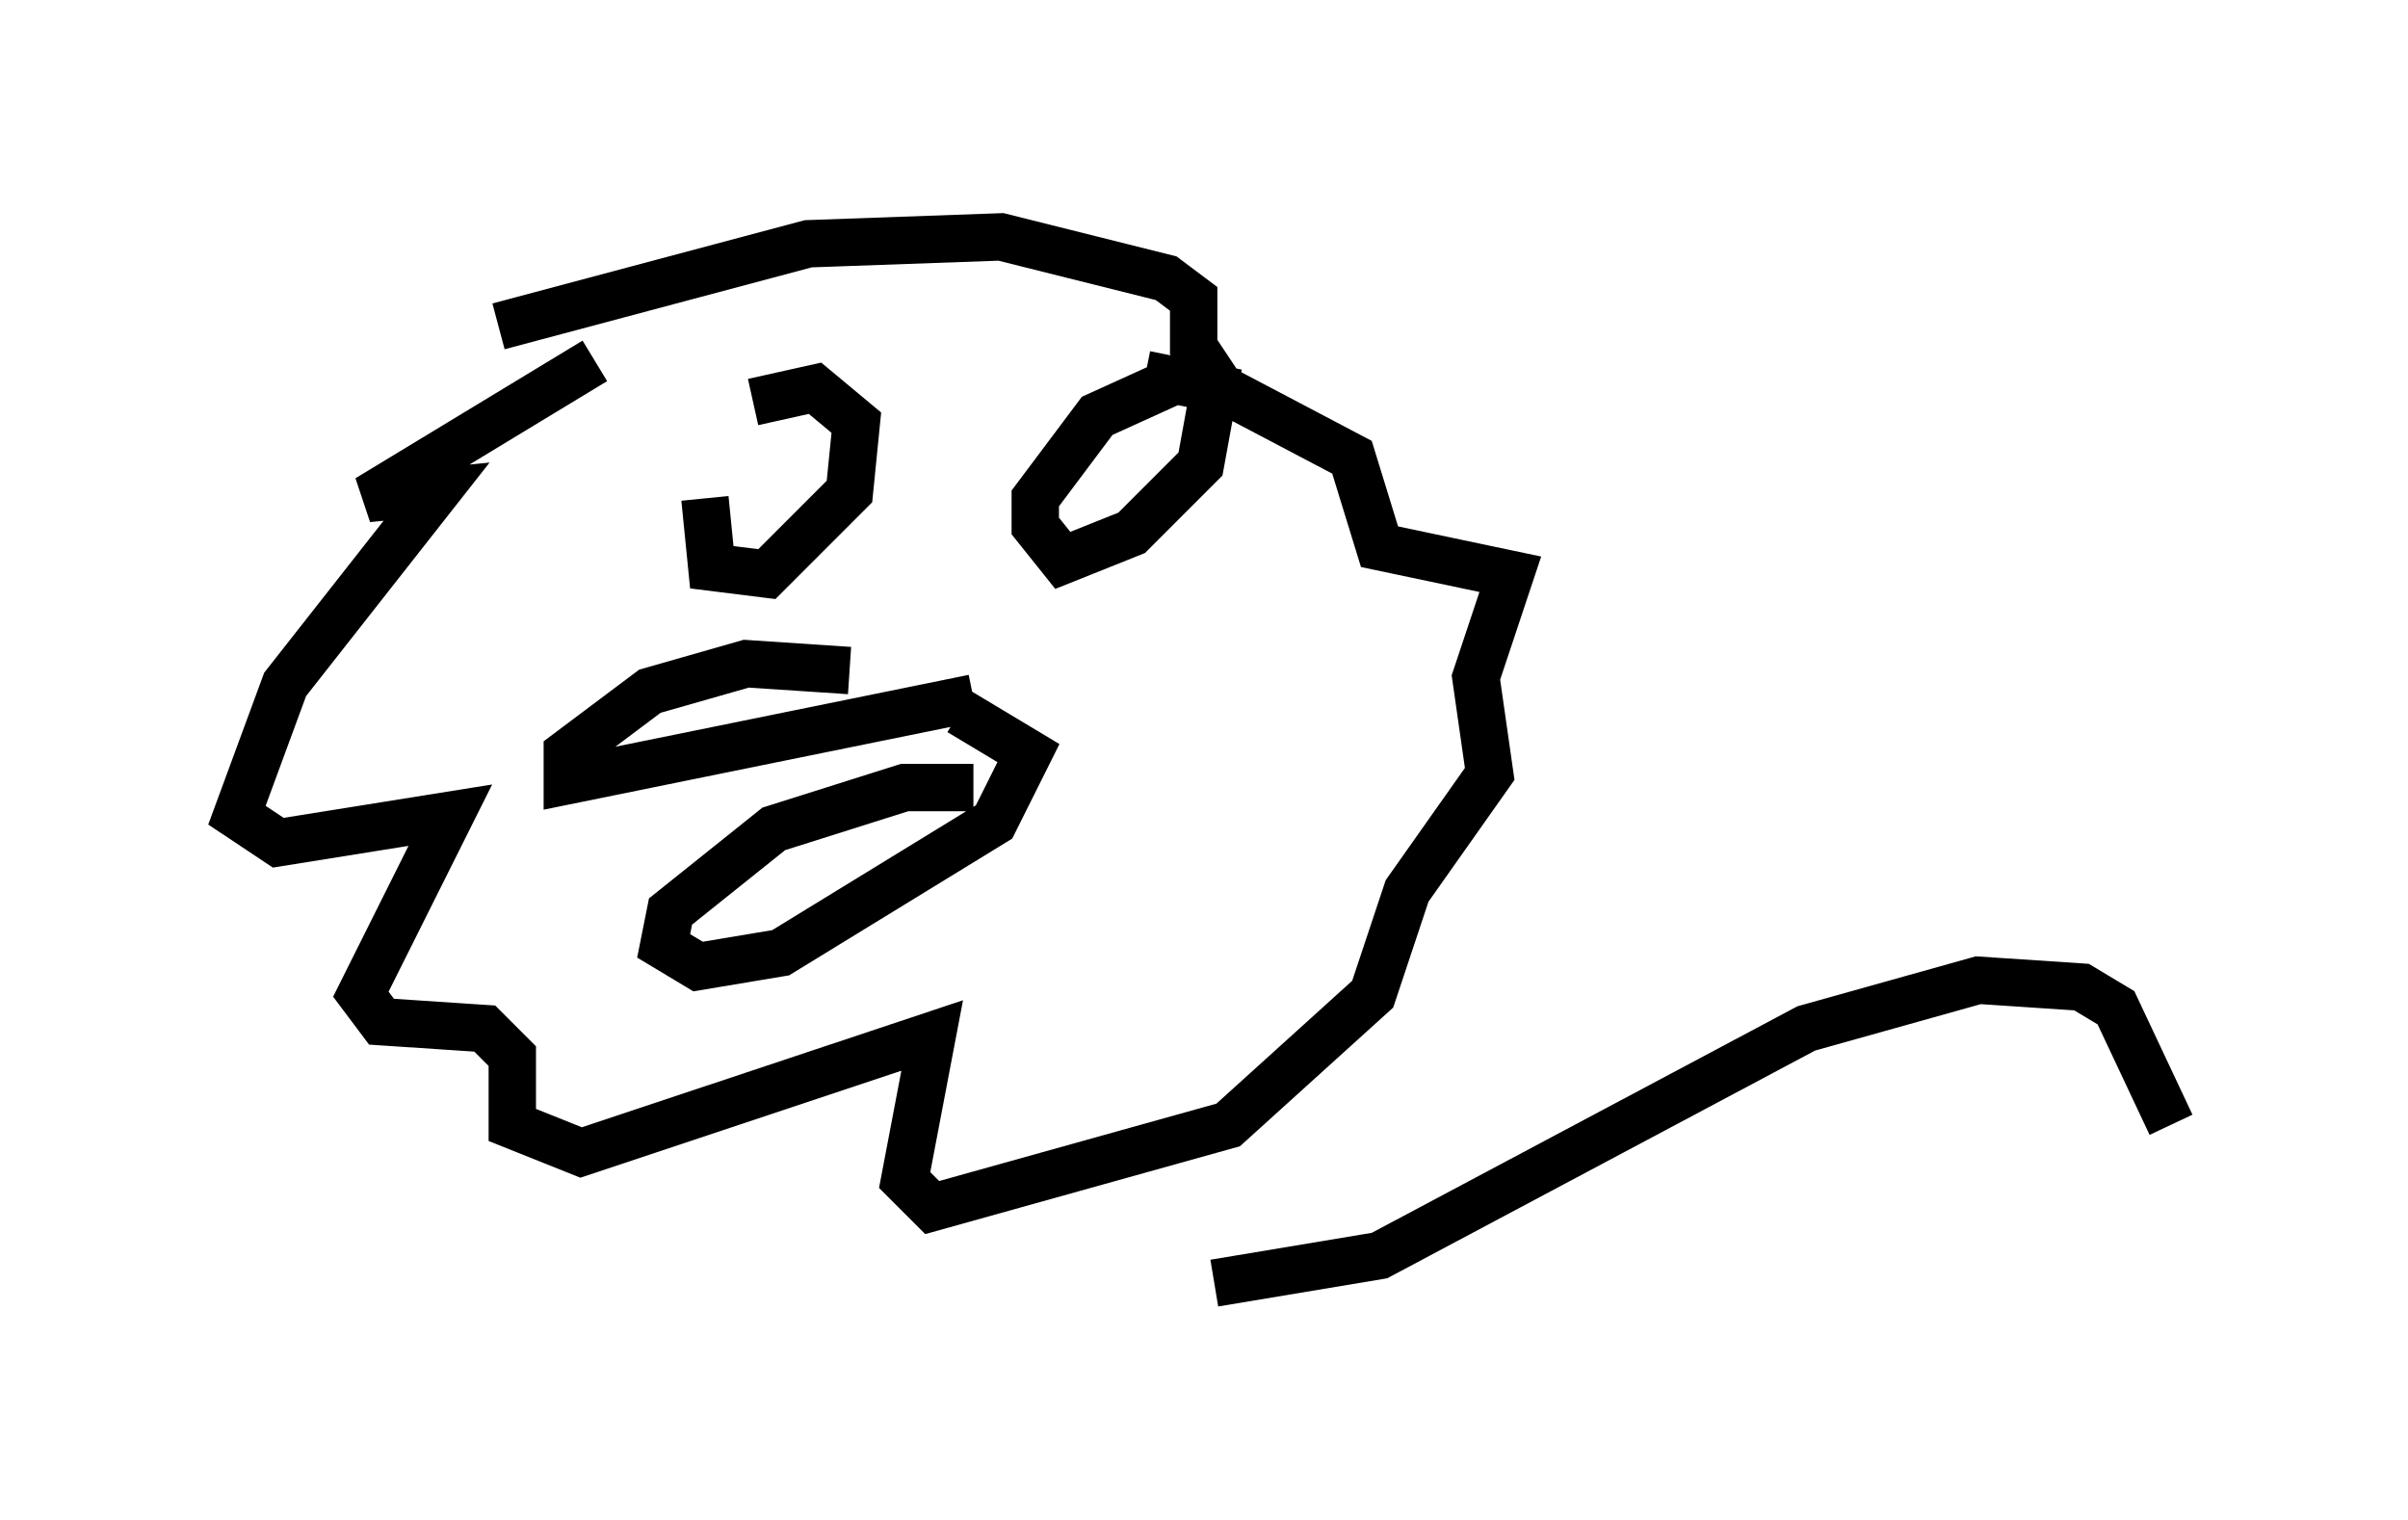 <?xml version="1.0" encoding="utf-8" ?>
<svg baseProfile="full" height="32.078" version="1.1" width="50.816" xmlns="http://www.w3.org/2000/svg" xmlns:ev="http://www.w3.org/2001/xml-events" xmlns:xlink="http://www.w3.org/1999/xlink"><defs /><rect fill="white" height="32.078" width="50.816" x="0" y="0" /><path d="M14.441, 7.324 m-1.888, 0.291 l-4.793, 2.905 1.453, -0.145 l-3.196, 4.067 -1.017, 2.76 l0.872, 0.581 3.631, -0.581 l-1.888, 3.777 0.436, 0.581 l2.179, 0.145 0.581, 0.581 l0.0, 1.453 1.453, 0.581 l7.408, -2.469 -0.581, 3.05 l0.581, 0.581 6.246, -1.743 l3.05, -2.76 0.726, -2.179 l1.743, -2.469 -0.291, -2.034 l0.726, -2.179 -2.76, -0.581 l-0.581, -1.888 -2.76, -1.453 l-0.581, -0.872 0.0, -1.017 l-0.581, -0.436 -3.486, -0.872 l-4.067, 0.145 -6.536, 1.743 m7.408, 7.263 l-2.179, -0.145 -2.034, 0.581 l-1.743, 1.307 0.0, 0.581 l8.57, -1.743 m0.0, 1.888 l-1.453, 0.0 -2.76, 0.872 l-2.179, 1.743 -0.145, 0.726 l0.726, 0.436 1.743, -0.291 l4.503, -2.76 0.726, -1.453 l-1.453, -0.872 m-5.374, -4.503 l0.145, 1.453 1.162, 0.145 l1.743, -1.743 0.145, -1.453 l-0.872, -0.726 -1.307, 0.291 m0.0, 2.034 l0.0, 0.0 m8.86, -2.469 l-1.598, 0.726 -1.307, 1.743 l0.0, 0.581 0.581, 0.726 l1.453, -0.581 1.453, -1.453 l0.291, -1.598 -1.453, -0.291 m0.0, 2.615 l0.0, 0.0 m1.453, 16.559 l3.486, -0.581 9.006, -4.793 l3.631, -1.017 2.179, 0.145 l0.726, 0.436 1.162, 2.469 " fill="none" stroke="black" stroke-width="1" /></svg>